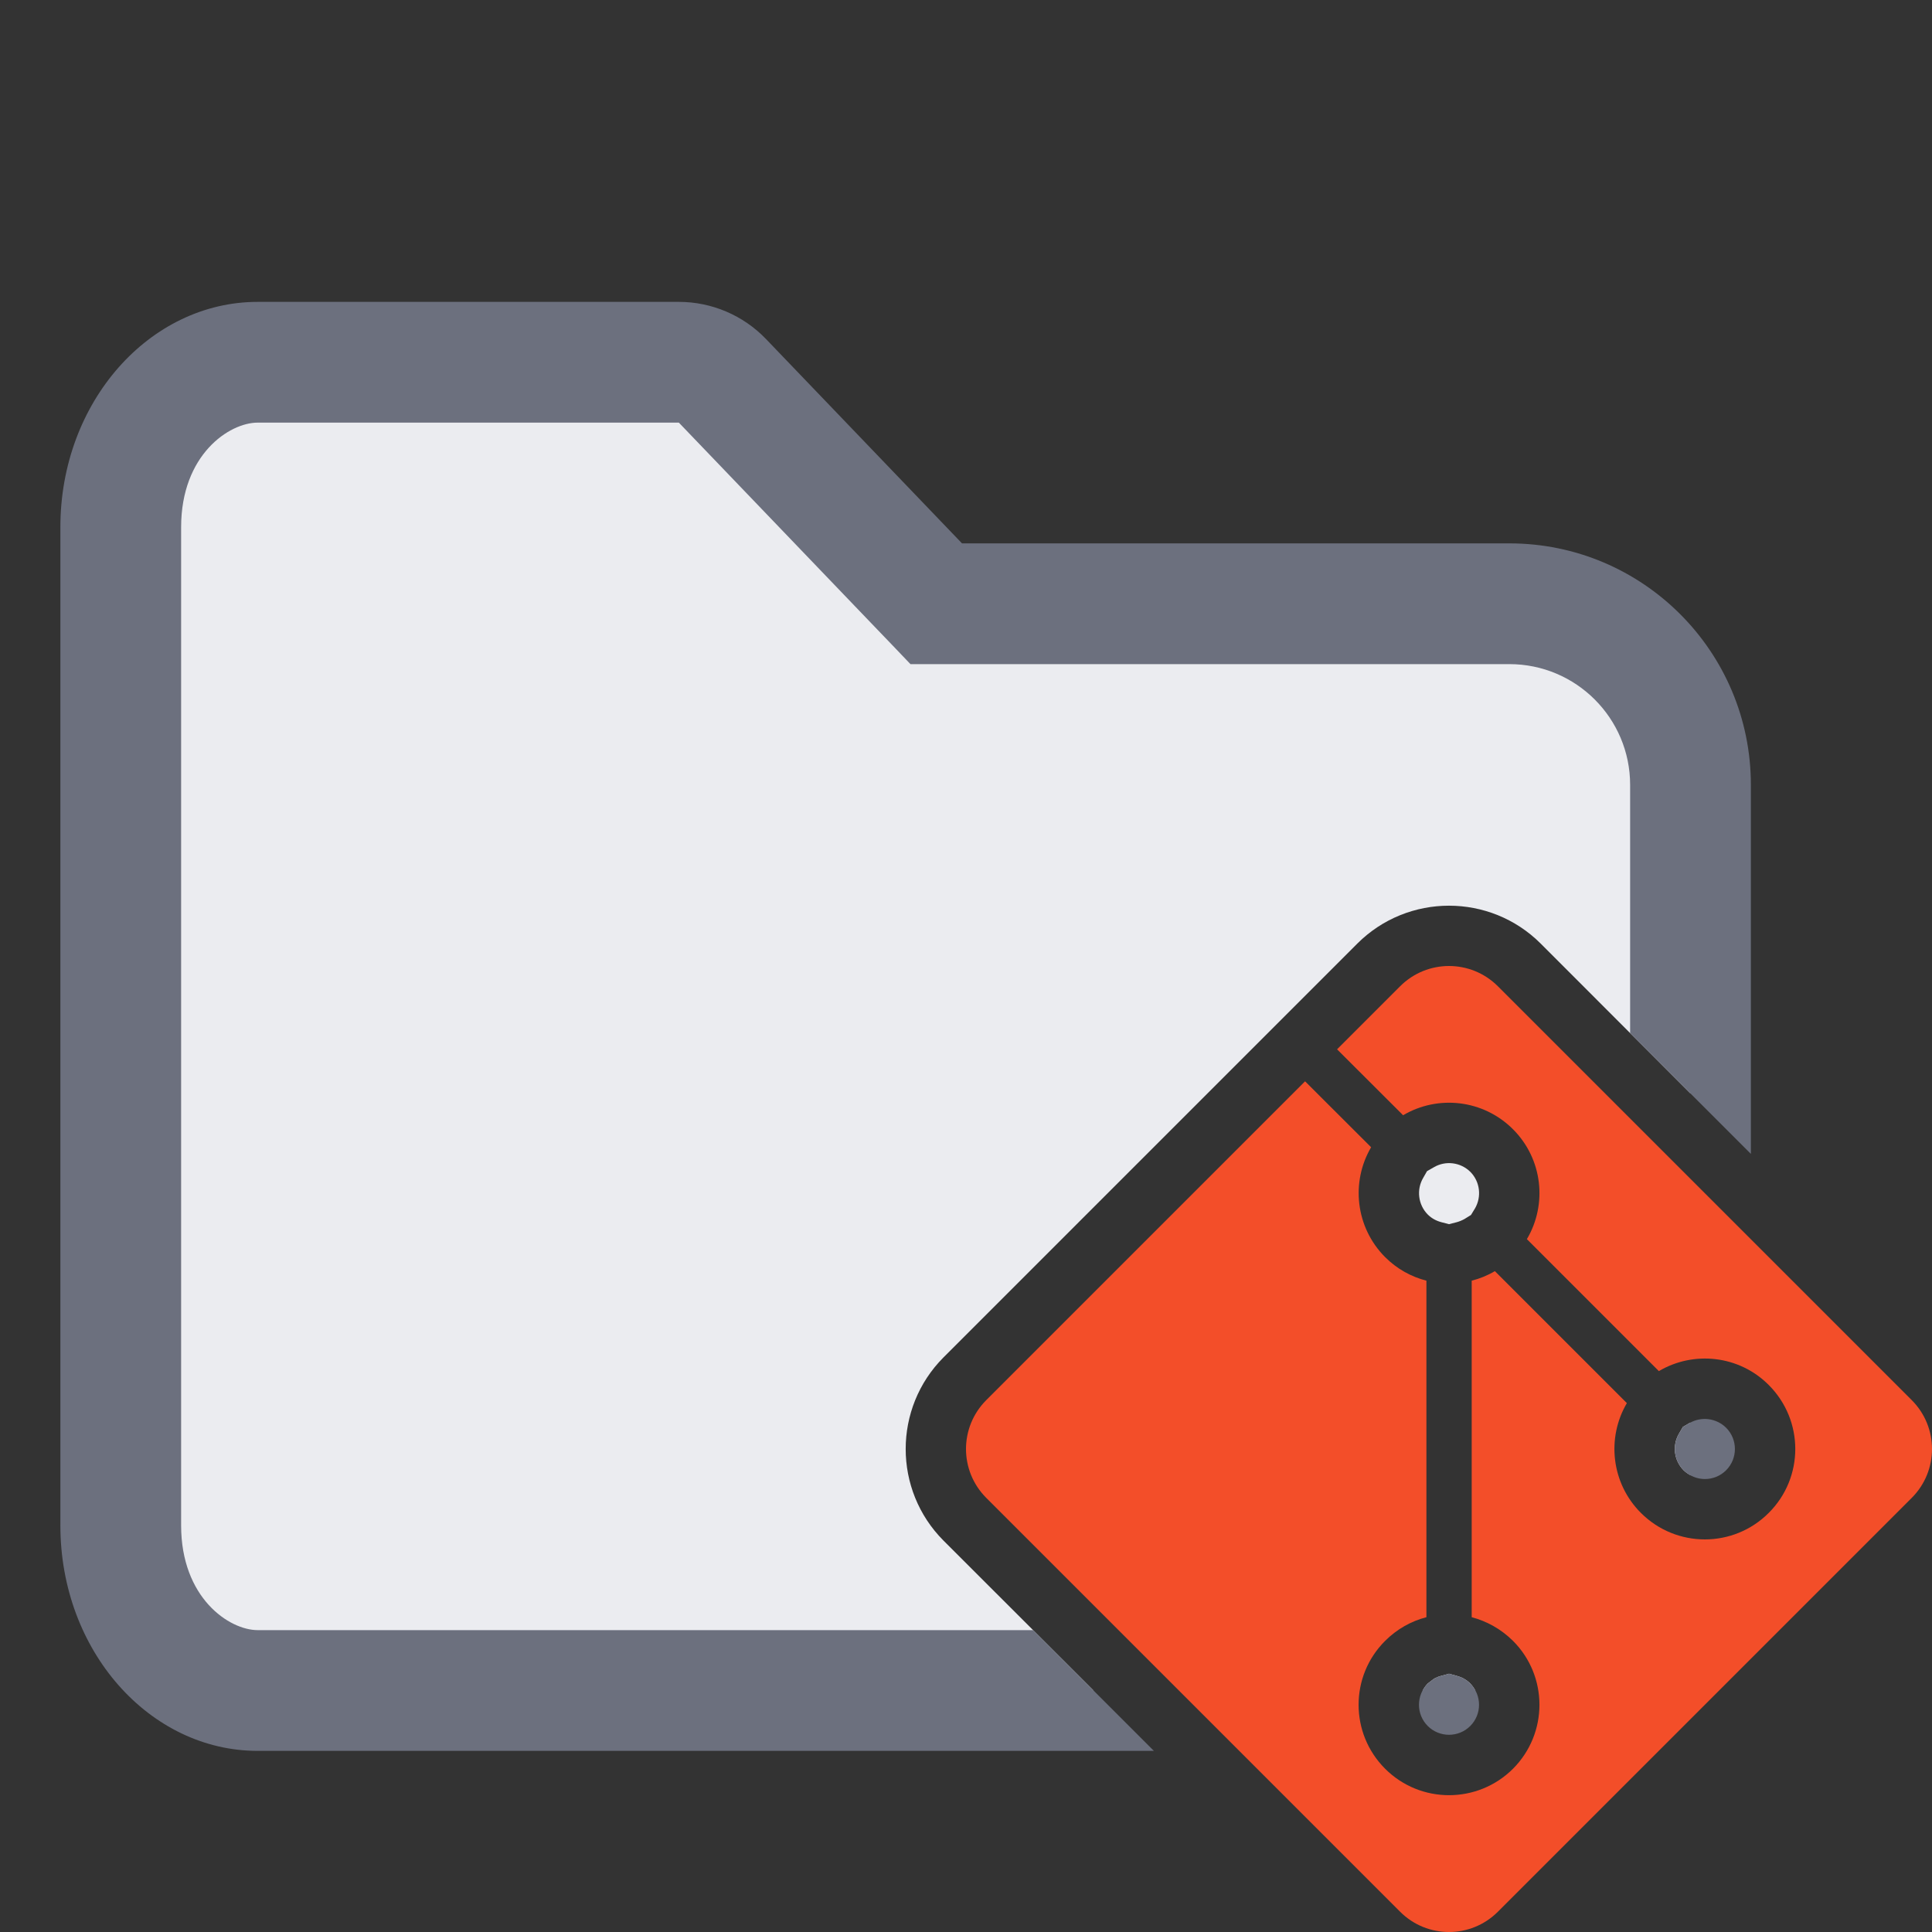 <svg width="16" height="16" viewBox="0 0 16 16" fill="none" xmlns="http://www.w3.org/2000/svg">
<rect x="0" y="0" width="16" height="16" fill="#333333" stroke="none"/>
<path d="M5.622 3C5.758 3 5.888 3.056 5.982 3.154L7.605 4.846L7.754 5H12.5C13.328 5 14 5.672 14 6.5V9.056L12.759 7.814C12.34 7.396 11.66 7.396 11.241 7.814L7.814 11.241C7.396 11.66 7.396 12.34 7.814 12.759L9.056 14H2.134C1.569 14 1 13.452 1 12.633V4.366C1 3.547 1.569 3 2.134 3H5.622ZM12.062 13.878C12.104 13.889 12.143 13.909 12.176 13.942C12.193 13.96 12.207 13.979 12.218 14H11.782C11.793 13.979 11.807 13.96 11.824 13.942L11.878 13.901C11.897 13.891 11.917 13.883 11.938 13.878L12 13.861L12.062 13.878ZM14 12.217C13.98 12.206 13.96 12.193 13.943 12.176C13.862 12.094 13.848 11.97 13.904 11.874L13.937 11.817L13.992 11.785C13.995 11.784 13.997 11.783 14 11.781V12.217ZM11.874 9.667C11.97 9.61 12.095 9.624 12.177 9.705C12.258 9.787 12.271 9.912 12.215 10.008L12.182 10.062L12.127 10.096C12.107 10.107 12.085 10.116 12.063 10.122L12 10.138L11.938 10.122C11.896 10.111 11.857 10.091 11.824 10.058C11.743 9.976 11.73 9.85 11.786 9.755L11.818 9.699L11.874 9.667Z" fill="#EBECF0"/>
<path d="M5.622 2.5C5.894 2.5 6.155 2.611 6.344 2.808L7.967 4.5H12.5C13.604 4.5 14.5 5.395 14.5 6.5V9.556L13.5 8.556V6.5C13.5 5.948 13.052 5.5 12.5 5.5H7.54L7.393 5.346L7.245 5.192L5.622 3.5H2.134C1.898 3.5 1.5 3.766 1.5 4.366V12.633C1.5 13.233 1.898 13.5 2.134 13.5H8.556L9.556 14.5H2.134C1.239 14.5 0.5 13.672 0.5 12.633V4.366C0.5 3.328 1.239 2.5 2.134 2.5H5.622ZM12.062 13.878C12.104 13.889 12.143 13.909 12.176 13.942C12.273 14.04 12.273 14.197 12.176 14.294C12.079 14.391 11.921 14.391 11.824 14.294C11.727 14.197 11.727 14.04 11.824 13.942L11.878 13.901C11.897 13.891 11.917 13.883 11.938 13.878L12 13.861L12.062 13.878ZM13.992 11.785C14.088 11.729 14.213 11.743 14.295 11.824C14.392 11.921 14.392 12.079 14.295 12.176C14.198 12.273 14.041 12.273 13.943 12.176C13.862 12.094 13.848 11.97 13.904 11.874L13.937 11.817L13.992 11.785Z" fill="#6C707E"/>
<path fill-rule="evenodd" clip-rule="evenodd" d="M12.405 8.168C12.181 7.944 11.819 7.944 11.595 8.168L11.073 8.69L11.62 9.236C11.907 9.066 12.283 9.105 12.53 9.352C12.777 9.599 12.815 9.975 12.645 10.262L13.738 11.355C14.025 11.185 14.402 11.223 14.648 11.47C14.941 11.763 14.941 12.237 14.648 12.529C14.356 12.822 13.882 12.822 13.589 12.529C13.343 12.283 13.304 11.907 13.473 11.62L12.38 10.527C12.319 10.563 12.255 10.589 12.188 10.606V13.393C12.313 13.426 12.431 13.491 12.53 13.589C12.822 13.881 12.822 14.355 12.53 14.648C12.237 14.94 11.763 14.94 11.471 14.648C11.178 14.355 11.178 13.881 11.471 13.589C11.569 13.491 11.688 13.425 11.813 13.393V10.606C11.688 10.574 11.569 10.509 11.471 10.411C11.225 10.164 11.186 9.788 11.355 9.501L10.808 8.955L8.168 11.595C7.944 11.819 7.944 12.181 8.168 12.405L11.595 15.832C11.819 16.056 12.181 16.056 12.405 15.832L15.832 12.405C16.056 12.181 16.056 11.819 15.832 11.595L12.405 8.168Z" fill="#F34E29"/>
</svg>
